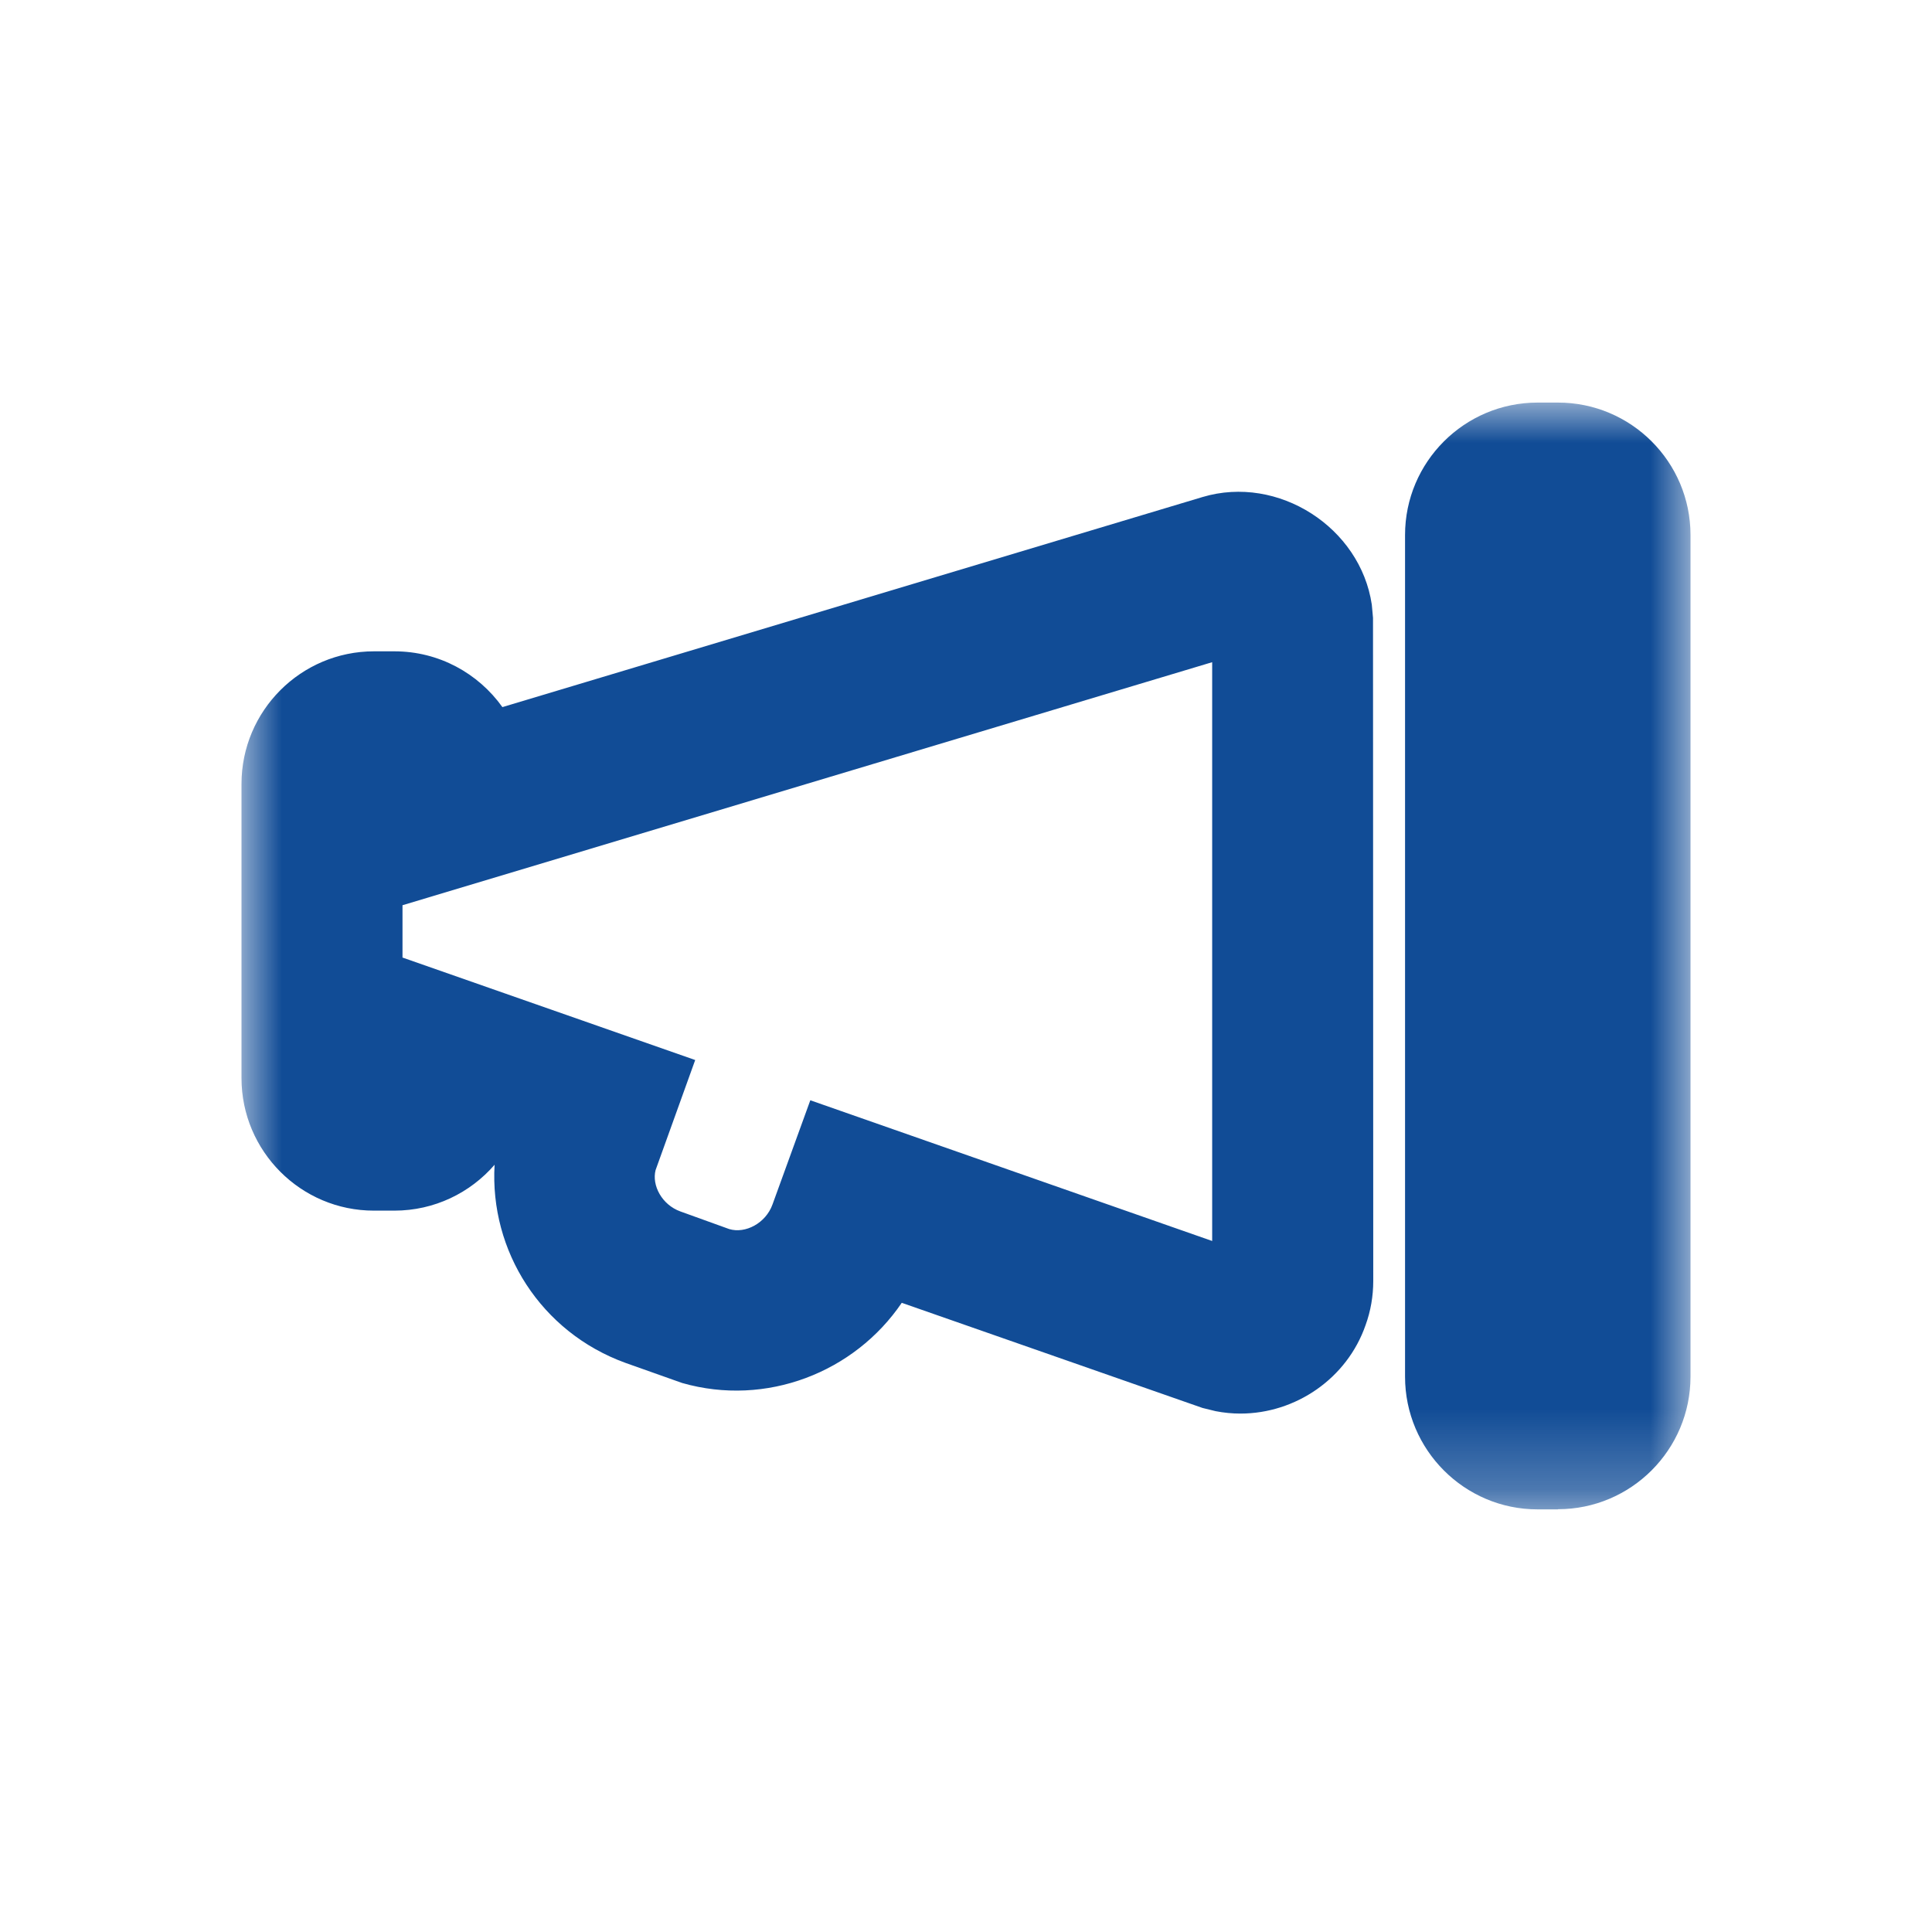 <svg xmlns="http://www.w3.org/2000/svg" xmlns:xlink="http://www.w3.org/1999/xlink" width="24" height="24" viewBox="0 0 24 24">
    <defs>
        <filter id="prefix__a">
            <feColorMatrix in="SourceGraphic" values="0 0 0 0 0 0 0 0 0 0.294 0 0 0 0 0.576 0 0 0 1 0"/>
        </filter>
        <filter id="prefix__b">
            <feColorMatrix in="SourceGraphic" values="0 0 0 0 0 0 0 0 0 0.294 0 0 0 0 0.576 0 0 0 1 0"/>
        </filter>
        <path id="prefix__c" d="M0 0.001L18 0.001 18 13.749 0 13.749z"/>
    </defs>
    <g fill="none" fill-rule="evenodd" filter="url(#prefix__a)" transform="translate(-519 -1660)">
        <g>
            <g filter="url(#prefix__b)" transform="translate(519 1660)">
                <g transform="translate(3 5)">
                    <mask id="prefix__d" fill="#fff">
                        <use xlink:href="#prefix__c"/>
                    </mask>
                    <path fill="#114C96" d="M7.066 8.668l4.992 1.748V3.226L2 6.245v.65l3.636 1.273-.492 1.367c-.049.19.078.431.308.514l.607.219c.201.06.453-.073.537-.305l.47-1.295zm5.342 3.892c-.102 0-.204-.01-.307-.03l-.163-.04-3.736-1.306c-.587.865-1.684 1.295-2.728.996l-.705-.25c-1.049-.381-1.688-1.39-1.625-2.461-.302.349-.748.57-1.245.57h-.253C.738 10.04 0 9.3 0 8.393V4.738c0-.908.738-1.647 1.646-1.647H1.9c.553 0 1.042.274 1.341.693l8.698-2.61c.94-.28 1.96.378 2.102 1.337l.015.164.003 8.239c0 .187-.032.372-.095.546-.23.664-.869 1.1-1.555 1.1zm3.945 1.19H16.1c-.908 0-1.646-.74-1.646-1.648V1.646c0-.907.738-1.645 1.646-1.645h.253C17.261 0 18 .738 18 1.646v10.455c0 .909-.739 1.647-1.647 1.647z" mask="url(#prefix__d)"/>
                </g>
            </g>
        </g>
    </g>
</svg>
